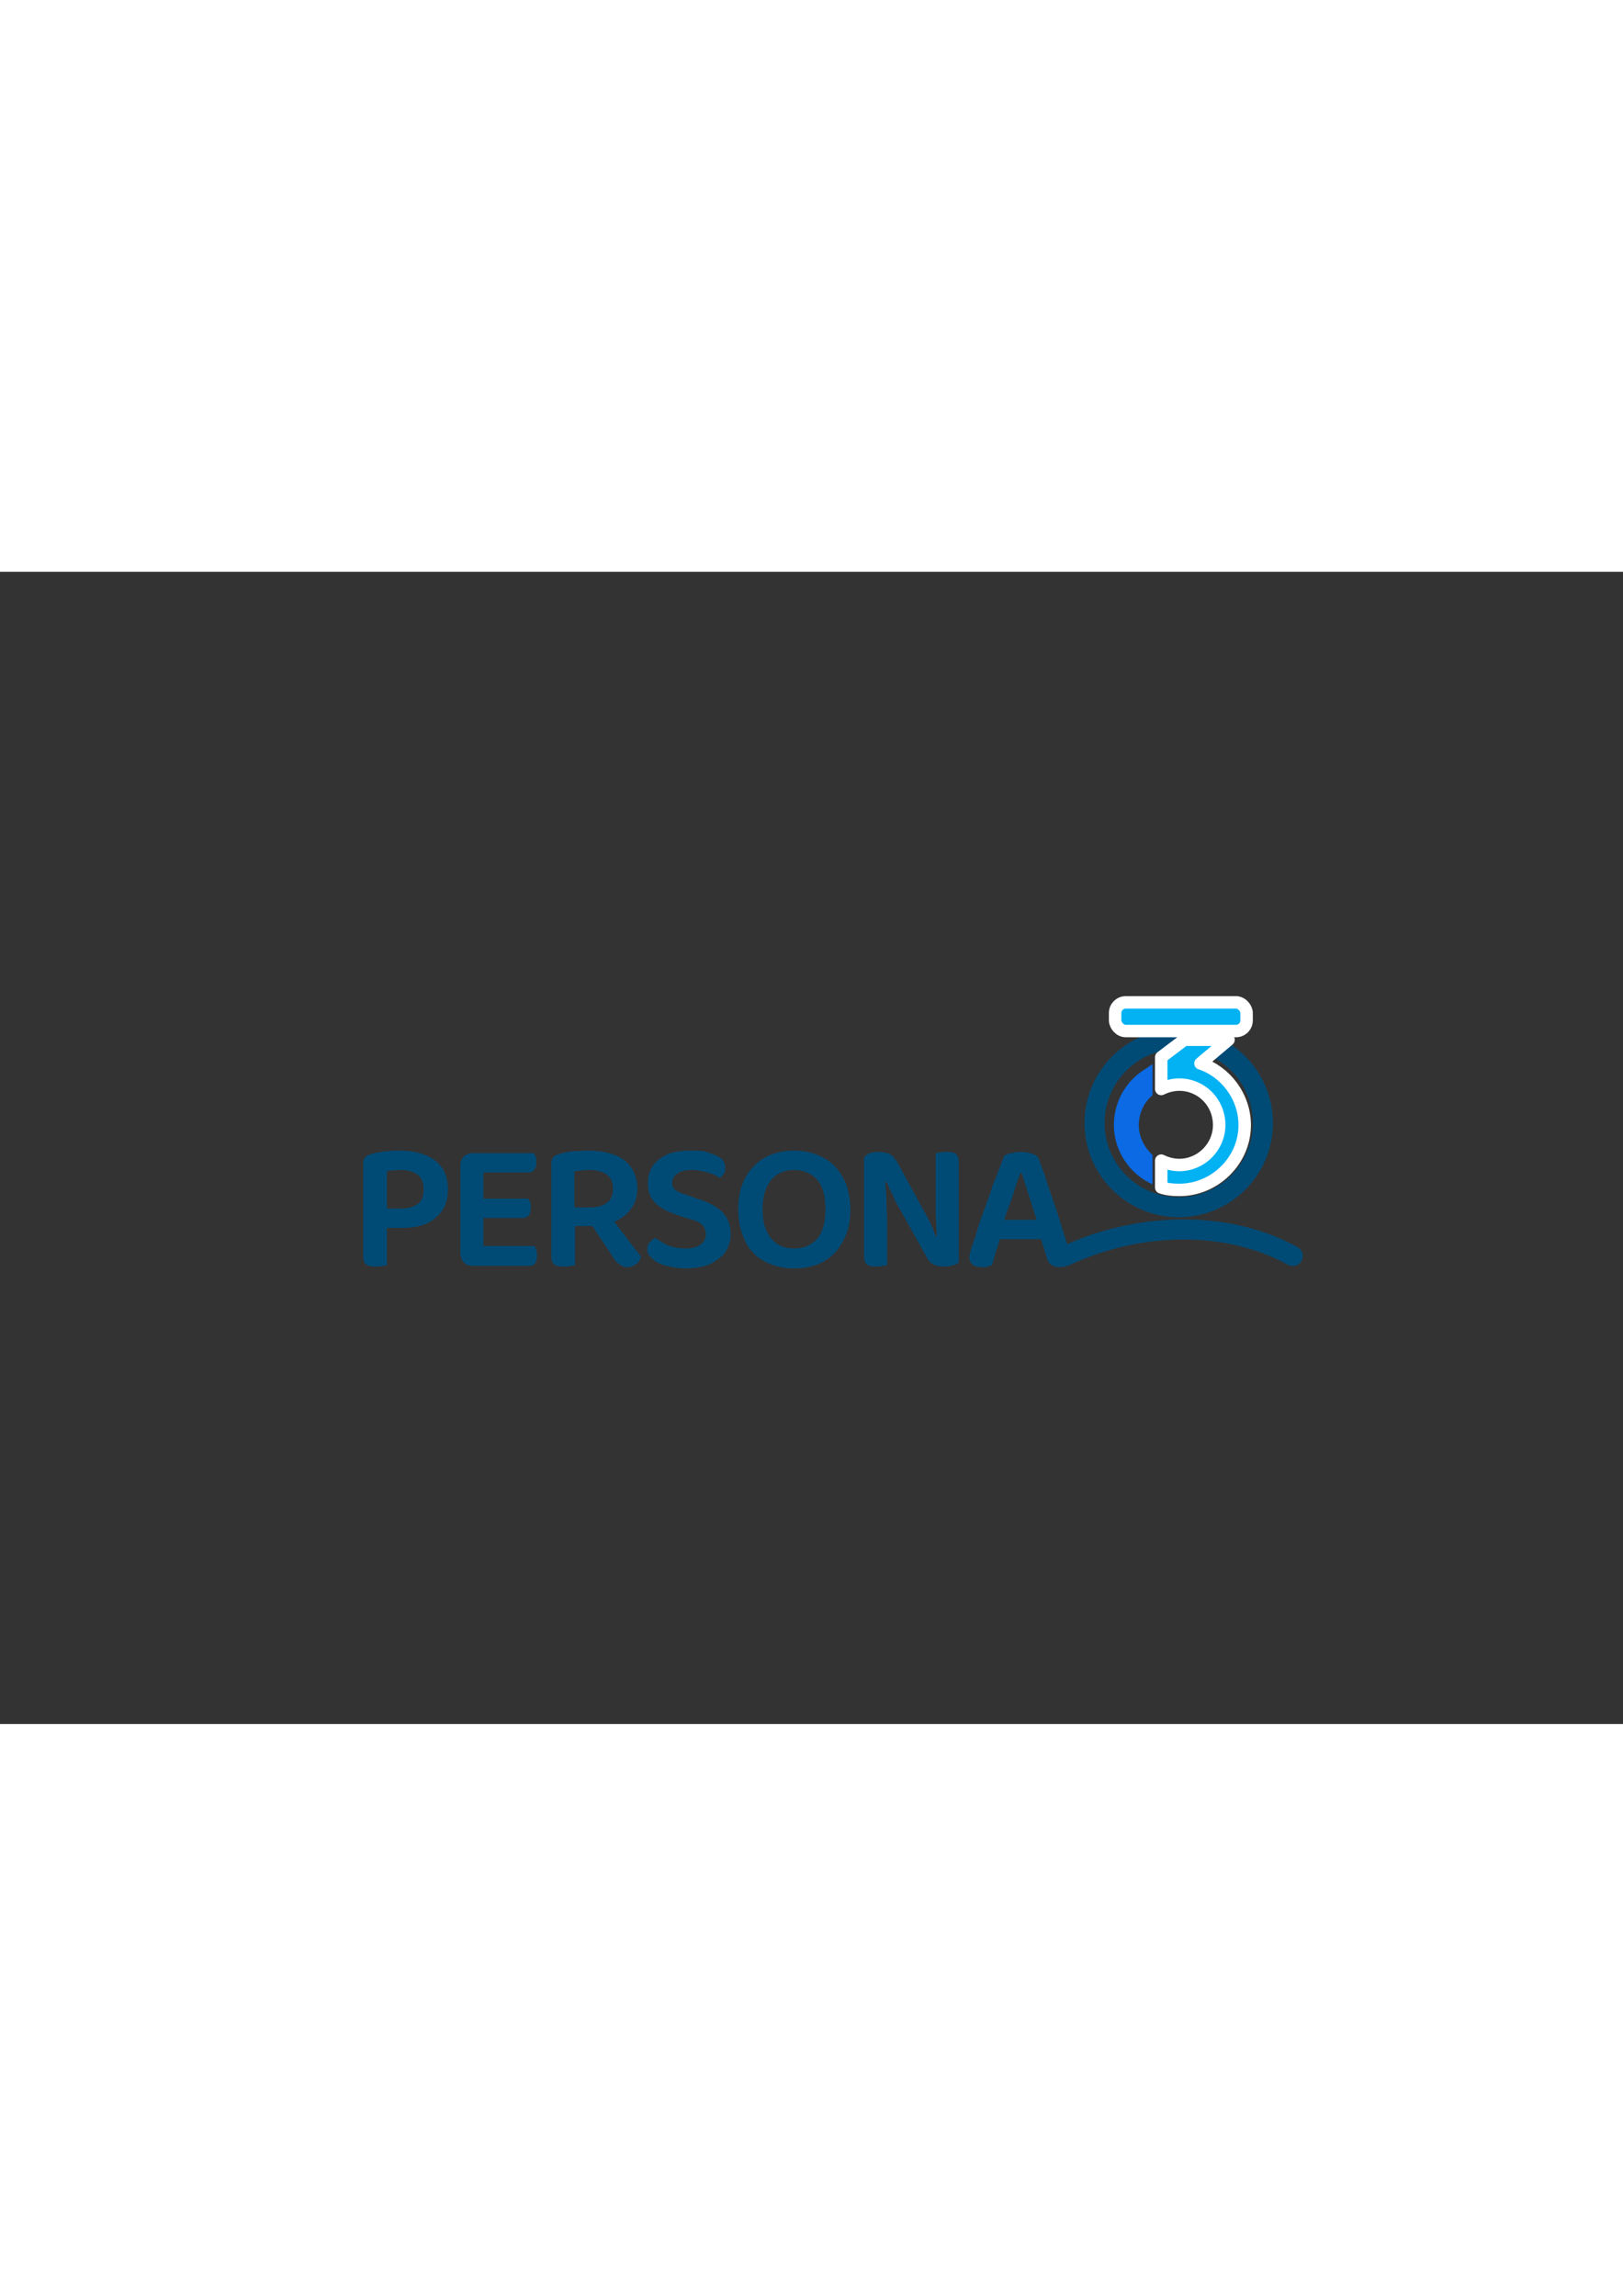 <?xml version="1.0" encoding="utf-8"?>
<svg width="210mm" height="297mm" viewBox="-16.9 16.5 266 188.8" version="1.1" id="svg8" xmlns="http://www.w3.org/2000/svg">
  <rect x="-16.9" y="16.5" width="266" height="188.8" fill="#333333" stroke="none"/>
  <rect x="-17.1" y="15.6" width="266.6" height="189.7" style="visibility: hidden;">
    <title>bg#000000</title>
  </rect>
  <g style="" transform="matrix(1.021, 0, 0, 1.021, 63.559, 58.975)">
    <title>Persona360</title>
    <g style="visibility: hidden;">
      <title>360#00a3de</title>
      <rect x="-29.3" y="19.1" width="166.8" height="60.5" style="fill: rgb(0, 163, 222);" rx="7" ry="7">
        <title>bg#00a3de</title>
      </rect>
      <g transform="matrix(0.979, 0, 0, 0.979, -13.239, -17.455)">
        <title>pessoa</title>
        <circle style="fill: none; fill-opacity: 1; stroke-width: 3.289; stroke-linejoin: round; stroke-miterlimit: 4; stroke-dasharray: none; stroke-opacity: 1; paint-order: markers stroke; stroke: rgb(255, 255, 255);" id="circle1007" cx="126.3" cy="65.7" r="13.8">
          <title>cabeça</title>
        </circle>
        <path style="fill: none; stroke-width: 3.289; stroke-linejoin: miter; stroke-miterlimit: 4; stroke-dasharray: none; stroke-opacity: 1; stroke-linecap: round; stroke: rgb(255, 255, 255);" d="M 107.7 87.5 C 120.1 81.7 134.6 81.7 145 87.5" id="path1013">
          <title>corpo</title>
        </path>
      </g>
      <g>
        <title>360</title>
        <rect style="fill-opacity: 1; stroke-linejoin: round; stroke-miterlimit: 4; stroke-dasharray: none; stroke-opacity: 1; paint-order: markers stroke; stroke-width: 2px; fill: rgb(255, 255, 255); stroke: rgb(0, 163, 222);" id="rect-2" width="21.1" height="4.6" x="100.2" y="27.5" rx="1.7" ry="1.7">
          <title>3</title>
        </rect>
        <path id="path-3" style="color: rgb(0, 0, 0); font: medium sans-serif; font-feature-settings: normal; font-variation-settings: normal; text-indent: 0px; text-align: start; text-decoration: none solid rgb(0, 0, 0); letter-spacing: normal; word-spacing: normal; text-transform: none; writing-mode: lr-tb; direction: ltr; text-orientation: mixed; dominant-baseline: auto; baseline-shift: baseline; text-anchor: start; white-space: normal; shape-margin: 0px; inline-size: 0px; clip-rule: nonzero; display: inline; overflow: visible; opacity: 1; isolation: auto; mix-blend-mode: normal; color-interpolation: srgb; color-interpolation-filters: linearrgb; vector-effect: none; fill-opacity: 1; fill-rule: nonzero; stroke-linecap: butt; stroke-linejoin: round; stroke-miterlimit: 4; stroke-dasharray: none; stroke-dashoffset: 0; stroke-opacity: 1; paint-order: markers stroke; color-rendering: auto; image-rendering: auto; shape-rendering: auto; text-rendering: auto; stop-color: rgb(0, 0, 0); stop-opacity: 1; stroke-width: 2px; fill: rgb(255, 255, 255); stroke: rgb(0, 163, 222);" d="M 111.3 33.5 L 107.6 36.3 L 107.6 41.4 C 108.4 41 109.4 40.7 110.5 40.7 C 114 40.7 116.9 43.5 116.9 47.2 C 116.9 50.7 114 53.6 110.5 53.6 C 109.4 53.6 108.4 53.3 107.6 52.9 L 107.6 57.2 C 108.5 57.5 109.4 57.6 110.5 57.6 C 116.2 57.6 121 52.9 121 47.2 C 121 42.6 117.9 38.6 113.9 37.3 L 118.4 33.5 Z">
          <title>6</title>
        </path>
        <path id="path-4" style="color: rgb(0, 0, 0); font: medium sans-serif; font-feature-settings: normal; font-variation-settings: normal; text-indent: 0px; text-align: start; text-decoration: none solid rgb(0, 0, 0); letter-spacing: normal; word-spacing: normal; text-transform: none; writing-mode: lr-tb; direction: ltr; text-orientation: mixed; dominant-baseline: auto; baseline-shift: baseline; text-anchor: start; white-space: normal; shape-margin: 0px; inline-size: 0px; clip-rule: nonzero; display: inline; overflow: visible; opacity: 1; isolation: auto; mix-blend-mode: normal; color-interpolation: srgb; color-interpolation-filters: linearrgb; vector-effect: none; fill-opacity: 1; fill-rule: nonzero; stroke: none; stroke-width: 3.78; stroke-linecap: butt; stroke-linejoin: round; stroke-miterlimit: 4; stroke-dasharray: none; stroke-dashoffset: 0; stroke-opacity: 1; paint-order: markers stroke; color-rendering: auto; image-rendering: auto; shape-rendering: auto; text-rendering: auto; stop-color: rgb(0, 0, 0); stop-opacity: 1; fill: rgb(255, 255, 255);" d="M 106.2 37.4 L 105.2 38.1 C 102.1 39.9 100 43.3 100 47.2 C 100 51.4 102.6 55.1 106.2 56.7 L 106.2 52 C 104.9 50.8 104 49.1 104 47.2 C 104 45.2 104.9 43.5 106.2 42.4 Z">
          <title>0</title>
        </path>
      </g>
      <path d="M -14.4 63.7 L -16.7 63.7 L -16.7 69.7 C -16.8 69.7 -17.1 69.8 -17.4 69.8 C -17.8 69.9 -18.1 69.9 -18.5 69.9 C -19.2 69.9 -19.8 69.8 -20.1 69.5 C -20.4 69.2 -20.5 68.8 -20.5 68.1 L -20.5 53.2 C -20.5 52.9 -20.4 52.6 -20.2 52.4 C -20 52.2 -19.8 52 -19.4 51.9 C -19.1 51.8 -18.7 51.7 -18.3 51.6 C -18 51.6 -17.6 51.5 -17.1 51.4 C -16.7 51.4 -16.3 51.4 -15.9 51.3 C -15.5 51.3 -15.1 51.3 -14.7 51.3 C -12.1 51.3 -10.2 51.9 -8.8 53 C -7.5 54.1 -6.9 55.6 -6.9 57.5 C -6.9 59.4 -7.5 60.9 -8.8 62 C -10.1 63.2 -11.9 63.7 -14.4 63.7 Z M -16.7 60.6 L -14.6 60.6 C -13.4 60.6 -12.5 60.4 -11.8 59.9 C -11.1 59.4 -10.8 58.6 -10.8 57.5 C -10.8 56.5 -11.1 55.7 -11.7 55.2 C -12.4 54.7 -13.3 54.4 -14.5 54.4 C -15.4 54.4 -16.1 54.5 -16.7 54.6 L -16.7 60.6 Z M -2.9 69.8 C -3.5 69.8 -4 69.6 -4.4 69.2 C -4.7 68.8 -4.9 68.3 -4.9 67.7 L -4.9 53.8 C -4.9 53.1 -4.7 52.6 -4.4 52.3 C -4 51.9 -3.5 51.7 -2.9 51.7 L 6.9 51.7 C 7 51.9 7.1 52.1 7.2 52.3 C 7.3 52.6 7.3 52.9 7.3 53.2 C 7.3 53.7 7.2 54.1 6.9 54.4 C 6.7 54.7 6.4 54.8 6 54.8 L -1.2 54.8 L -1.2 59 L 6 59 C 6.1 59.2 6.2 59.4 6.3 59.6 C 6.4 59.9 6.4 60.1 6.4 60.5 C 6.4 61.5 6 62.1 5.1 62.1 L -1.2 62.1 L -1.2 66.6 L 7 66.6 C 7.1 66.8 7.2 67 7.3 67.3 C 7.4 67.6 7.4 67.8 7.4 68.2 C 7.4 69.2 7 69.8 6.1 69.8 L -2.9 69.8 Z M 13.5 63.4 L 13.5 69.7 C 13.3 69.7 13.1 69.8 12.7 69.8 C 12.4 69.9 12.1 69.9 11.7 69.9 C 10.9 69.9 10.4 69.8 10.1 69.5 C 9.8 69.2 9.7 68.8 9.7 68.1 L 9.7 53.2 C 9.7 52.9 9.8 52.6 10 52.4 C 10.1 52.2 10.4 52 10.8 51.9 C 11.4 51.7 12.2 51.5 13 51.4 C 13.9 51.4 14.8 51.3 15.7 51.3 C 18.3 51.3 20.2 51.9 21.5 52.9 C 22.8 54 23.5 55.5 23.5 57.4 C 23.5 58.6 23.2 59.7 22.5 60.6 C 21.9 61.5 21 62.2 19.8 62.7 C 20.7 63.9 21.5 64.9 22.3 66 C 23.1 67 23.7 67.8 24.1 68.3 C 23.9 68.9 23.7 69.3 23.3 69.5 C 22.9 69.8 22.4 70 22 70 C 21.4 70 20.9 69.8 20.6 69.5 C 20.2 69.3 19.9 68.9 19.6 68.4 L 16.3 63.4 L 13.5 63.4 Z M 13.4 60.4 L 15.9 60.4 C 17 60.4 17.9 60.2 18.6 59.7 C 19.3 59.2 19.6 58.4 19.6 57.4 C 19.6 55.4 18.3 54.4 15.6 54.4 C 15.2 54.4 14.8 54.4 14.5 54.5 C 14.1 54.5 13.8 54.6 13.4 54.6 L 13.4 60.4 Z M 31.2 67 C 32.4 67 33.2 66.8 33.7 66.3 C 34.3 65.9 34.5 65.3 34.5 64.7 C 34.5 64.1 34.3 63.6 33.9 63.2 C 33.5 62.8 32.9 62.5 32 62.3 L 30.1 61.7 C 29.4 61.4 28.7 61.2 28.1 60.9 C 27.5 60.6 26.9 60.2 26.5 59.8 C 26.1 59.4 25.7 58.9 25.5 58.4 C 25.3 57.9 25.2 57.2 25.2 56.5 C 25.2 54.9 25.8 53.6 27 52.7 C 28.2 51.7 29.8 51.3 31.9 51.3 C 32.7 51.3 33.5 51.3 34.2 51.4 C 34.9 51.6 35.5 51.8 36 52 C 36.5 52.2 36.9 52.5 37.2 52.8 C 37.5 53.2 37.6 53.5 37.6 53.9 C 37.6 54.3 37.6 54.7 37.4 55 C 37.2 55.3 36.9 55.5 36.7 55.7 C 36.2 55.3 35.6 55 34.8 54.8 C 34 54.6 33.2 54.4 32.2 54.4 C 31.2 54.4 30.4 54.6 29.9 55 C 29.4 55.3 29.1 55.8 29.1 56.5 C 29.1 57 29.3 57.4 29.6 57.6 C 30 57.9 30.6 58.2 31.4 58.4 L 33.1 59 C 34.8 59.5 36.1 60.2 37.1 61.1 C 38 62 38.5 63.2 38.5 64.7 C 38.5 65.5 38.3 66.2 38 66.9 C 37.7 67.6 37.2 68.2 36.6 68.6 C 36 69.1 35.3 69.5 34.4 69.8 C 33.5 70 32.5 70.2 31.3 70.2 C 30.4 70.2 29.6 70.1 28.8 69.9 C 28.1 69.8 27.4 69.6 26.8 69.3 C 26.3 69 25.9 68.7 25.6 68.3 C 25.2 68 25.1 67.6 25.1 67.1 C 25.1 66.7 25.2 66.3 25.5 66 C 25.8 65.7 26.1 65.4 26.4 65.3 C 26.9 65.7 27.6 66.1 28.4 66.5 C 29.2 66.8 30.1 67 31.2 67 Z M 57.7 60.7 C 57.7 62.2 57.5 63.6 57 64.8 C 56.5 66 55.9 67 55.1 67.8 C 54.3 68.6 53.4 69.2 52.3 69.6 C 51.2 70 50 70.2 48.7 70.2 C 47.4 70.2 46.2 70 45.1 69.6 C 44 69.2 43 68.6 42.2 67.8 C 41.4 67 40.8 66 40.4 64.8 C 39.9 63.6 39.7 62.2 39.7 60.7 C 39.7 59.2 39.9 57.8 40.4 56.6 C 40.8 55.5 41.5 54.5 42.3 53.7 C 43.1 52.9 44 52.3 45.1 51.9 C 46.2 51.5 47.4 51.3 48.7 51.3 C 49.9 51.3 51.1 51.5 52.2 51.9 C 53.3 52.3 54.3 52.9 55.1 53.7 C 55.9 54.5 56.5 55.5 57 56.6 C 57.4 57.8 57.7 59.2 57.7 60.7 Z M 53.7 60.7 C 53.7 58.6 53.3 57.1 52.4 56 C 51.4 54.9 50.2 54.4 48.7 54.4 C 47.2 54.4 45.9 54.9 45 56 C 44.1 57.1 43.6 58.6 43.6 60.7 C 43.6 62.8 44.1 64.3 45 65.4 C 45.9 66.5 47.1 67 48.7 67 C 50.2 67 51.4 66.5 52.4 65.4 C 53.3 64.3 53.7 62.8 53.7 60.7 Z M 61.8 69.9 C 61.1 69.9 60.6 69.8 60.3 69.5 C 60 69.2 59.9 68.8 59.9 68.2 L 59.9 52.4 C 60.1 52.1 60.4 51.9 60.8 51.7 C 61.2 51.6 61.7 51.5 62.2 51.5 C 62.8 51.5 63.4 51.6 63.9 51.8 C 64.4 52 64.8 52.5 65.2 53.1 L 69.4 60.8 C 69.8 61.5 70.2 62.2 70.6 63 C 70.9 63.8 71.2 64.5 71.5 65.1 L 71.6 65 C 71.5 63.9 71.5 62.8 71.4 61.7 C 71.4 60.6 71.4 59.5 71.4 58.4 L 71.4 51.7 C 71.6 51.7 71.8 51.6 72.1 51.6 C 72.5 51.5 72.8 51.5 73.1 51.5 C 73.9 51.5 74.4 51.6 74.7 51.9 C 75 52.2 75.1 52.6 75.1 53.2 L 75.1 69.2 C 74.9 69.4 74.6 69.6 74.2 69.7 C 73.8 69.8 73.3 69.9 72.8 69.9 C 72.2 69.9 71.6 69.8 71.1 69.6 C 70.7 69.4 70.2 69 69.9 68.3 L 65.6 60.6 C 65.2 60 64.8 59.2 64.5 58.4 C 64.1 57.7 63.8 57 63.5 56.3 L 63.3 56.3 C 63.4 57.4 63.5 58.6 63.5 59.7 C 63.5 60.8 63.6 61.9 63.6 62.9 L 63.6 69.7 C 63.4 69.7 63.2 69.8 62.8 69.8 C 62.5 69.9 62.2 69.9 61.8 69.9 Z M 89.2 68.4 L 88.3 65.5 L 81.7 65.5 C 81.5 66.2 81.2 67 81 67.7 C 80.8 68.5 80.6 69.2 80.4 69.7 C 80.2 69.8 80 69.8 79.8 69.9 C 79.5 70 79.2 70 78.9 70 C 78.2 70 77.7 69.9 77.3 69.6 C 77 69.3 76.8 69 76.8 68.5 C 76.8 68.2 76.8 68 76.9 67.8 C 77 67.5 77 67.3 77.1 67 C 77.3 66.4 77.5 65.8 77.8 65 C 78 64.2 78.3 63.3 78.6 62.4 C 78.9 61.5 79.3 60.6 79.6 59.6 C 80 58.6 80.3 57.7 80.6 56.7 C 81 55.8 81.3 55 81.6 54.2 C 81.9 53.4 82.2 52.7 82.4 52.1 C 82.6 52 83 51.8 83.5 51.7 C 84 51.6 84.5 51.5 85 51.5 C 85.7 51.5 86.4 51.6 86.9 51.8 C 87.5 52 87.9 52.3 88 52.8 C 88.4 53.9 88.9 55.1 89.3 56.5 C 89.8 58 90.3 59.4 90.8 60.9 C 91.3 62.4 91.7 63.9 92.2 65.3 C 92.6 66.8 93 68.1 93.4 69.2 C 93.2 69.4 92.9 69.6 92.6 69.7 C 92.2 69.9 91.8 70 91.3 70 C 90.7 70 90.2 69.8 89.9 69.6 C 89.6 69.4 89.4 69 89.2 68.4 Z M 85.2 54.9 L 85 54.9 C 84.8 55.4 84.6 55.9 84.4 56.5 C 84.2 57.1 84 57.8 83.8 58.4 C 83.6 59.1 83.3 59.8 83.1 60.4 C 82.8 61.1 82.6 61.8 82.4 62.4 L 87.6 62.4 L 85.2 54.9 Z" style="fill: rgb(255, 255, 255); white-space: pre;">
        <title>PERSONA</title>
      </path>
    </g>
    <g style="visibility: hidden;">
      <title>360#0057c8</title>
      <rect x="-29.3" y="19.1" width="166.8" height="60.5" style="fill: rgb(0, 87, 200);" rx="7" ry="7">
        <title>bg#0057c8</title>
      </rect>
      <g transform="matrix(0.979, 0, 0, 0.979, -13.239, -17.455)">
        <title>pessoa</title>
        <circle style="fill: none; fill-opacity: 1; stroke-width: 3.289; stroke-linejoin: round; stroke-miterlimit: 4; stroke-dasharray: none; stroke-opacity: 1; paint-order: markers stroke; stroke: rgb(255, 255, 255);" id="circle-2" cx="126.3" cy="65.7" r="13.8">
          <title>cabeça</title>
        </circle>
        <path style="fill: none; stroke-width: 3.289; stroke-linejoin: miter; stroke-miterlimit: 4; stroke-dasharray: none; stroke-opacity: 1; stroke-linecap: round; stroke: rgb(255, 255, 255);" d="M 107.7 87.5 C 120.1 81.7 134.6 81.7 145 87.5" id="path-6">
          <title>corpo</title>
        </path>
      </g>
      <g>
        <title>360</title>
        <rect style="fill-opacity: 1; stroke-linejoin: round; stroke-miterlimit: 4; stroke-dasharray: none; stroke-opacity: 1; paint-order: markers stroke; stroke-width: 2px; fill: rgb(255, 255, 255); stroke: rgb(0, 87, 200);" id="rect-1" width="21.1" height="4.6" x="100.2" y="27.5" rx="1.7" ry="1.7">
          <title>3</title>
        </rect>
        <path id="path-1" style="color: rgb(0, 0, 0); font: medium sans-serif; font-feature-settings: normal; font-variation-settings: normal; text-indent: 0px; text-align: start; text-decoration: none solid rgb(0, 0, 0); letter-spacing: normal; word-spacing: normal; text-transform: none; writing-mode: lr-tb; direction: ltr; text-orientation: mixed; dominant-baseline: auto; baseline-shift: baseline; text-anchor: start; white-space: normal; shape-margin: 0px; inline-size: 0px; clip-rule: nonzero; display: inline; overflow: visible; opacity: 1; isolation: auto; mix-blend-mode: normal; color-interpolation: srgb; color-interpolation-filters: linearrgb; vector-effect: none; fill-opacity: 1; fill-rule: nonzero; stroke-linecap: butt; stroke-linejoin: round; stroke-miterlimit: 4; stroke-dasharray: none; stroke-dashoffset: 0; stroke-opacity: 1; paint-order: markers stroke; color-rendering: auto; image-rendering: auto; shape-rendering: auto; text-rendering: auto; stop-color: rgb(0, 0, 0); stop-opacity: 1; stroke-width: 2px; fill: rgb(255, 255, 255); stroke: rgb(0, 87, 200);" d="M 111.3 33.5 L 107.6 36.3 L 107.6 41.4 C 108.4 41 109.4 40.7 110.5 40.7 C 114 40.7 116.9 43.5 116.9 47.2 C 116.9 50.7 114 53.6 110.5 53.6 C 109.4 53.6 108.4 53.3 107.6 52.9 L 107.6 57.2 C 108.5 57.5 109.4 57.6 110.5 57.6 C 116.2 57.6 121 52.9 121 47.2 C 121 42.6 117.9 38.6 113.9 37.3 L 118.4 33.5 Z">
          <title>6</title>
        </path>
        <path id="path-2" style="color: rgb(0, 0, 0); font: medium sans-serif; font-feature-settings: normal; font-variation-settings: normal; text-indent: 0px; text-align: start; text-decoration: none solid rgb(0, 0, 0); letter-spacing: normal; word-spacing: normal; text-transform: none; writing-mode: lr-tb; direction: ltr; text-orientation: mixed; dominant-baseline: auto; baseline-shift: baseline; text-anchor: start; white-space: normal; shape-margin: 0px; inline-size: 0px; clip-rule: nonzero; display: inline; overflow: visible; opacity: 1; isolation: auto; mix-blend-mode: normal; color-interpolation: srgb; color-interpolation-filters: linearrgb; vector-effect: none; fill-opacity: 1; fill-rule: nonzero; stroke: none; stroke-width: 3.78; stroke-linecap: butt; stroke-linejoin: round; stroke-miterlimit: 4; stroke-dasharray: none; stroke-dashoffset: 0; stroke-opacity: 1; paint-order: markers stroke; color-rendering: auto; image-rendering: auto; shape-rendering: auto; text-rendering: auto; stop-color: rgb(0, 0, 0); stop-opacity: 1; fill: rgb(255, 255, 255);" d="M 106.2 37.4 L 105.2 38.1 C 102.1 39.9 100 43.3 100 47.2 C 100 51.4 102.6 55.1 106.2 56.7 L 106.2 52 C 104.9 50.8 104 49.1 104 47.2 C 104 45.2 104.9 43.5 106.2 42.4 Z">
          <title>0</title>
        </path>
      </g>
      <path d="M -14.4 63.7 L -16.7 63.7 L -16.7 69.7 C -16.8 69.7 -17.1 69.8 -17.4 69.8 C -17.8 69.9 -18.1 69.9 -18.5 69.9 C -19.2 69.9 -19.8 69.8 -20.1 69.5 C -20.4 69.2 -20.5 68.8 -20.5 68.1 L -20.5 53.2 C -20.5 52.9 -20.4 52.6 -20.2 52.4 C -20 52.2 -19.8 52 -19.4 51.9 C -19.1 51.8 -18.7 51.7 -18.3 51.6 C -18 51.6 -17.6 51.5 -17.1 51.4 C -16.7 51.4 -16.3 51.4 -15.9 51.3 C -15.5 51.3 -15.1 51.3 -14.7 51.3 C -12.1 51.3 -10.2 51.9 -8.8 53 C -7.5 54.1 -6.9 55.6 -6.9 57.5 C -6.9 59.4 -7.5 60.9 -8.8 62 C -10.1 63.2 -11.9 63.7 -14.4 63.7 Z M -16.7 60.6 L -14.6 60.6 C -13.4 60.6 -12.5 60.4 -11.8 59.9 C -11.1 59.4 -10.8 58.6 -10.8 57.5 C -10.8 56.5 -11.1 55.7 -11.7 55.2 C -12.4 54.7 -13.3 54.4 -14.5 54.4 C -15.4 54.4 -16.1 54.5 -16.7 54.6 L -16.7 60.6 Z M -2.9 69.8 C -3.5 69.8 -4 69.6 -4.4 69.2 C -4.7 68.8 -4.9 68.3 -4.9 67.7 L -4.9 53.8 C -4.9 53.1 -4.7 52.6 -4.4 52.3 C -4 51.9 -3.5 51.7 -2.9 51.7 L 6.9 51.7 C 7 51.9 7.1 52.1 7.2 52.3 C 7.3 52.6 7.3 52.9 7.3 53.2 C 7.3 53.7 7.2 54.1 6.9 54.4 C 6.7 54.7 6.4 54.8 6 54.8 L -1.2 54.8 L -1.2 59 L 6 59 C 6.1 59.2 6.2 59.4 6.3 59.6 C 6.4 59.9 6.4 60.1 6.4 60.5 C 6.4 61.5 6 62.1 5.1 62.1 L -1.2 62.1 L -1.2 66.6 L 7 66.6 C 7.1 66.8 7.2 67 7.3 67.3 C 7.4 67.6 7.4 67.8 7.4 68.2 C 7.4 69.2 7 69.8 6.1 69.8 L -2.9 69.8 Z M 13.5 63.4 L 13.5 69.7 C 13.3 69.7 13.1 69.8 12.7 69.8 C 12.4 69.9 12.1 69.9 11.7 69.9 C 10.9 69.9 10.4 69.8 10.1 69.5 C 9.8 69.2 9.7 68.8 9.7 68.1 L 9.7 53.2 C 9.7 52.9 9.8 52.6 10 52.4 C 10.1 52.2 10.4 52 10.8 51.9 C 11.4 51.7 12.2 51.5 13 51.4 C 13.9 51.4 14.8 51.3 15.7 51.3 C 18.3 51.3 20.2 51.9 21.5 52.9 C 22.8 54 23.5 55.5 23.5 57.4 C 23.5 58.6 23.2 59.7 22.5 60.6 C 21.9 61.5 21 62.2 19.8 62.7 C 20.7 63.9 21.5 64.9 22.3 66 C 23.1 67 23.7 67.8 24.1 68.3 C 23.9 68.9 23.7 69.3 23.3 69.5 C 22.9 69.8 22.4 70 22 70 C 21.4 70 20.9 69.8 20.6 69.5 C 20.2 69.3 19.9 68.9 19.6 68.4 L 16.3 63.4 L 13.5 63.4 Z M 13.4 60.4 L 15.9 60.4 C 17 60.4 17.9 60.2 18.6 59.7 C 19.3 59.2 19.6 58.4 19.6 57.4 C 19.6 55.4 18.3 54.4 15.6 54.4 C 15.2 54.4 14.8 54.4 14.5 54.5 C 14.1 54.5 13.8 54.6 13.4 54.6 L 13.4 60.4 Z M 31.2 67 C 32.4 67 33.2 66.8 33.7 66.3 C 34.3 65.9 34.5 65.3 34.5 64.7 C 34.5 64.1 34.3 63.6 33.9 63.2 C 33.5 62.8 32.9 62.5 32 62.3 L 30.1 61.7 C 29.4 61.4 28.7 61.2 28.1 60.9 C 27.5 60.6 26.9 60.2 26.5 59.8 C 26.1 59.4 25.7 58.9 25.5 58.4 C 25.3 57.9 25.2 57.2 25.2 56.5 C 25.2 54.9 25.8 53.6 27 52.7 C 28.2 51.7 29.8 51.3 31.9 51.3 C 32.7 51.3 33.5 51.3 34.2 51.4 C 34.9 51.6 35.5 51.8 36 52 C 36.5 52.2 36.9 52.5 37.2 52.8 C 37.5 53.2 37.6 53.5 37.6 53.9 C 37.6 54.3 37.6 54.7 37.4 55 C 37.2 55.3 36.9 55.5 36.7 55.7 C 36.2 55.3 35.6 55 34.8 54.8 C 34 54.6 33.2 54.4 32.2 54.4 C 31.2 54.4 30.4 54.6 29.9 55 C 29.4 55.3 29.1 55.8 29.1 56.5 C 29.1 57 29.3 57.4 29.6 57.6 C 30 57.9 30.6 58.2 31.4 58.4 L 33.1 59 C 34.8 59.5 36.1 60.2 37.1 61.1 C 38 62 38.5 63.2 38.5 64.7 C 38.5 65.5 38.3 66.2 38 66.9 C 37.7 67.6 37.2 68.2 36.6 68.6 C 36 69.1 35.3 69.5 34.4 69.8 C 33.5 70 32.5 70.2 31.3 70.2 C 30.4 70.2 29.6 70.1 28.8 69.9 C 28.1 69.8 27.4 69.6 26.8 69.3 C 26.3 69 25.9 68.7 25.6 68.3 C 25.2 68 25.1 67.6 25.1 67.1 C 25.1 66.7 25.2 66.3 25.5 66 C 25.8 65.7 26.1 65.4 26.4 65.3 C 26.9 65.7 27.6 66.1 28.4 66.5 C 29.2 66.8 30.1 67 31.2 67 Z M 57.7 60.7 C 57.7 62.2 57.5 63.6 57 64.8 C 56.5 66 55.9 67 55.1 67.8 C 54.3 68.6 53.4 69.2 52.3 69.6 C 51.2 70 50 70.2 48.7 70.2 C 47.4 70.2 46.2 70 45.1 69.6 C 44 69.2 43 68.6 42.2 67.8 C 41.4 67 40.8 66 40.4 64.8 C 39.9 63.6 39.7 62.2 39.7 60.7 C 39.7 59.2 39.9 57.8 40.4 56.6 C 40.8 55.5 41.5 54.5 42.3 53.7 C 43.1 52.9 44 52.3 45.1 51.9 C 46.2 51.5 47.4 51.3 48.7 51.3 C 49.9 51.3 51.1 51.5 52.2 51.9 C 53.3 52.3 54.3 52.9 55.1 53.7 C 55.9 54.5 56.5 55.5 57 56.6 C 57.4 57.8 57.7 59.2 57.7 60.7 Z M 53.7 60.7 C 53.7 58.6 53.3 57.1 52.4 56 C 51.4 54.9 50.2 54.4 48.7 54.4 C 47.2 54.4 45.9 54.9 45 56 C 44.1 57.1 43.6 58.6 43.6 60.7 C 43.6 62.8 44.1 64.3 45 65.4 C 45.9 66.5 47.1 67 48.7 67 C 50.2 67 51.4 66.5 52.4 65.4 C 53.3 64.3 53.7 62.8 53.7 60.7 Z M 61.8 69.9 C 61.1 69.9 60.6 69.8 60.3 69.5 C 60 69.2 59.9 68.8 59.9 68.2 L 59.9 52.4 C 60.1 52.1 60.4 51.9 60.8 51.7 C 61.2 51.6 61.7 51.5 62.2 51.5 C 62.8 51.5 63.4 51.6 63.9 51.8 C 64.4 52 64.8 52.5 65.2 53.1 L 69.4 60.8 C 69.8 61.5 70.2 62.2 70.6 63 C 70.9 63.8 71.2 64.5 71.5 65.1 L 71.6 65 C 71.5 63.9 71.5 62.8 71.4 61.7 C 71.4 60.6 71.4 59.5 71.4 58.4 L 71.4 51.7 C 71.6 51.7 71.8 51.6 72.1 51.6 C 72.5 51.5 72.8 51.5 73.1 51.5 C 73.9 51.5 74.4 51.6 74.7 51.9 C 75 52.2 75.1 52.6 75.1 53.2 L 75.1 69.2 C 74.9 69.4 74.6 69.6 74.2 69.7 C 73.8 69.8 73.3 69.9 72.8 69.9 C 72.2 69.9 71.6 69.8 71.1 69.6 C 70.7 69.4 70.2 69 69.9 68.3 L 65.6 60.6 C 65.2 60 64.8 59.2 64.5 58.4 C 64.1 57.7 63.8 57 63.5 56.3 L 63.3 56.3 C 63.4 57.4 63.5 58.6 63.5 59.7 C 63.5 60.8 63.6 61.9 63.6 62.9 L 63.6 69.7 C 63.4 69.7 63.2 69.8 62.8 69.8 C 62.5 69.9 62.2 69.9 61.8 69.9 Z M 89.2 68.4 L 88.3 65.5 L 81.7 65.5 C 81.5 66.2 81.2 67 81 67.7 C 80.8 68.5 80.6 69.2 80.4 69.7 C 80.2 69.8 80 69.8 79.8 69.9 C 79.5 70 79.2 70 78.9 70 C 78.2 70 77.7 69.9 77.3 69.6 C 77 69.3 76.8 69 76.8 68.5 C 76.8 68.2 76.8 68 76.9 67.8 C 77 67.5 77 67.3 77.1 67 C 77.3 66.4 77.5 65.8 77.8 65 C 78 64.2 78.3 63.3 78.6 62.4 C 78.9 61.5 79.3 60.6 79.6 59.6 C 80 58.6 80.3 57.7 80.6 56.7 C 81 55.8 81.3 55 81.6 54.2 C 81.9 53.4 82.2 52.7 82.4 52.1 C 82.6 52 83 51.8 83.5 51.7 C 84 51.6 84.5 51.5 85 51.5 C 85.7 51.5 86.4 51.6 86.9 51.8 C 87.5 52 87.9 52.3 88 52.8 C 88.4 53.9 88.9 55.1 89.3 56.5 C 89.8 58 90.3 59.4 90.8 60.9 C 91.3 62.4 91.7 63.9 92.2 65.3 C 92.6 66.8 93 68.1 93.4 69.2 C 93.2 69.4 92.9 69.6 92.6 69.7 C 92.2 69.9 91.8 70 91.3 70 C 90.7 70 90.2 69.8 89.9 69.6 C 89.6 69.4 89.4 69 89.2 68.4 Z M 85.2 54.9 L 85 54.9 C 84.8 55.4 84.6 55.9 84.4 56.5 C 84.2 57.1 84 57.8 83.8 58.4 C 83.6 59.1 83.3 59.8 83.1 60.4 C 82.8 61.1 82.6 61.8 82.4 62.4 L 87.6 62.4 L 85.2 54.9 Z" style="fill: rgb(255, 255, 255); white-space: pre;">
        <title>PERSONA</title>
      </path>
    </g>
    <g style="visibility: hidden;">
      <title>360#004b76</title>
      <rect x="-29.3" y="19.1" width="166.8" height="60.5" style="fill: rgb(0, 75, 118);" rx="7" ry="7">
        <title>bg#004b76</title>
      </rect>
      <g transform="matrix(0.979, 0, 0, 0.979, -13.239, -17.455)">
        <title>pessoa</title>
        <circle style="fill: none; fill-opacity: 1; stroke-width: 3.289; stroke-linejoin: round; stroke-miterlimit: 4; stroke-dasharray: none; stroke-opacity: 1; paint-order: markers stroke; stroke: rgb(255, 255, 255);" id="circle-1" cx="126.3" cy="65.7" r="13.8">
          <title>cabeça</title>
        </circle>
        <path style="fill: none; stroke-width: 3.289; stroke-linejoin: miter; stroke-miterlimit: 4; stroke-dasharray: none; stroke-opacity: 1; stroke-linecap: round; stroke: rgb(255, 255, 255);" d="M 107.7 87.5 C 120.1 81.7 134.6 81.7 145 87.5" id="path-5">
          <title>corpo</title>
        </path>
      </g>
      <g>
        <title>360</title>
        <rect style="fill-opacity: 1; stroke-linejoin: round; stroke-miterlimit: 4; stroke-dasharray: none; stroke-opacity: 1; paint-order: markers stroke; stroke-width: 2px; stroke: rgb(0, 75, 118); fill: rgb(0, 75, 118);" id="rect1009" width="21.1" height="4.6" x="100.2" y="27.5" rx="1.7" ry="1.7">
          <title>3</title>
        </rect>
        <path id="path1015" style="color: rgb(0, 0, 0); font: medium sans-serif; font-feature-settings: normal; font-variation-settings: normal; text-indent: 0px; text-align: start; text-decoration: none solid rgb(0, 0, 0); letter-spacing: normal; word-spacing: normal; text-transform: none; writing-mode: lr-tb; direction: ltr; text-orientation: mixed; dominant-baseline: auto; baseline-shift: baseline; text-anchor: start; white-space: normal; shape-margin: 0px; inline-size: 0px; clip-rule: nonzero; display: inline; overflow: visible; opacity: 1; isolation: auto; mix-blend-mode: normal; color-interpolation: srgb; color-interpolation-filters: linearrgb; vector-effect: none; fill-opacity: 1; fill-rule: nonzero; stroke-linecap: butt; stroke-linejoin: round; stroke-miterlimit: 4; stroke-dasharray: none; stroke-dashoffset: 0; stroke-opacity: 1; paint-order: markers stroke; color-rendering: auto; image-rendering: auto; shape-rendering: auto; text-rendering: auto; stop-color: rgb(0, 0, 0); stop-opacity: 1; stroke-width: 2px; fill: rgb(255, 255, 255); stroke: rgb(0, 75, 118);" d="M 111.3 33.5 L 107.6 36.3 L 107.6 41.4 C 108.4 41 109.4 40.7 110.5 40.7 C 114 40.7 116.9 43.5 116.9 47.2 C 116.9 50.7 114 53.6 110.5 53.6 C 109.4 53.6 108.4 53.3 107.6 52.9 L 107.6 57.2 C 108.5 57.5 109.4 57.6 110.5 57.6 C 116.2 57.6 121 52.9 121 47.2 C 121 42.6 117.9 38.6 113.9 37.3 L 118.4 33.5 Z">
          <title>6</title>
        </path>
        <path id="path1011" style="color: rgb(0, 0, 0); font: medium sans-serif; font-feature-settings: normal; font-variation-settings: normal; text-indent: 0px; text-align: start; text-decoration: none solid rgb(0, 0, 0); letter-spacing: normal; word-spacing: normal; text-transform: none; writing-mode: lr-tb; direction: ltr; text-orientation: mixed; dominant-baseline: auto; baseline-shift: baseline; text-anchor: start; white-space: normal; shape-margin: 0px; inline-size: 0px; clip-rule: nonzero; display: inline; overflow: visible; opacity: 1; isolation: auto; mix-blend-mode: normal; color-interpolation: srgb; color-interpolation-filters: linearrgb; vector-effect: none; fill-opacity: 1; fill-rule: nonzero; stroke: none; stroke-width: 3.78; stroke-linecap: butt; stroke-linejoin: round; stroke-miterlimit: 4; stroke-dasharray: none; stroke-dashoffset: 0; stroke-opacity: 1; paint-order: markers stroke; color-rendering: auto; image-rendering: auto; shape-rendering: auto; text-rendering: auto; stop-color: rgb(0, 0, 0); stop-opacity: 1; fill: rgb(255, 255, 255);" d="M 106.2 37.4 L 105.2 38.1 C 102.1 39.9 100 43.3 100 47.2 C 100 51.4 102.6 55.1 106.2 56.7 L 106.2 52 C 104.9 50.8 104 49.1 104 47.2 C 104 45.2 104.9 43.5 106.2 42.4 Z">
          <title>0</title>
        </path>
      </g>
      <path d="M -14.4 63.7 L -16.7 63.7 L -16.7 69.7 C -16.8 69.7 -17.1 69.8 -17.4 69.8 C -17.8 69.9 -18.1 69.9 -18.5 69.9 C -19.2 69.9 -19.8 69.8 -20.1 69.5 C -20.4 69.2 -20.5 68.8 -20.5 68.1 L -20.5 53.2 C -20.5 52.9 -20.4 52.6 -20.2 52.4 C -20 52.2 -19.8 52 -19.4 51.9 C -19.1 51.8 -18.7 51.7 -18.3 51.6 C -18 51.6 -17.6 51.5 -17.1 51.4 C -16.7 51.4 -16.3 51.4 -15.9 51.3 C -15.5 51.3 -15.1 51.3 -14.7 51.3 C -12.1 51.3 -10.2 51.9 -8.8 53 C -7.5 54.1 -6.9 55.6 -6.9 57.5 C -6.9 59.4 -7.5 60.9 -8.8 62 C -10.1 63.2 -11.9 63.7 -14.4 63.7 Z M -16.7 60.6 L -14.6 60.6 C -13.4 60.6 -12.5 60.4 -11.8 59.9 C -11.1 59.4 -10.8 58.6 -10.8 57.5 C -10.8 56.5 -11.1 55.7 -11.7 55.2 C -12.4 54.7 -13.3 54.4 -14.5 54.4 C -15.4 54.4 -16.1 54.5 -16.7 54.6 L -16.7 60.6 Z M -2.9 69.8 C -3.5 69.8 -4 69.6 -4.4 69.2 C -4.7 68.8 -4.9 68.3 -4.9 67.7 L -4.9 53.8 C -4.9 53.1 -4.7 52.6 -4.4 52.3 C -4 51.9 -3.5 51.7 -2.9 51.7 L 6.9 51.7 C 7 51.9 7.1 52.1 7.2 52.3 C 7.3 52.6 7.3 52.9 7.3 53.2 C 7.3 53.7 7.2 54.1 6.9 54.4 C 6.7 54.7 6.4 54.8 6 54.8 L -1.2 54.8 L -1.2 59 L 6 59 C 6.1 59.2 6.2 59.4 6.3 59.6 C 6.4 59.9 6.4 60.1 6.4 60.5 C 6.4 61.5 6 62.1 5.1 62.1 L -1.2 62.1 L -1.2 66.6 L 7 66.6 C 7.1 66.8 7.2 67 7.3 67.3 C 7.4 67.6 7.4 67.8 7.4 68.2 C 7.4 69.2 7 69.8 6.1 69.8 L -2.9 69.8 Z M 13.5 63.4 L 13.5 69.7 C 13.3 69.7 13.1 69.8 12.7 69.8 C 12.4 69.9 12.1 69.9 11.7 69.9 C 10.9 69.9 10.4 69.8 10.1 69.5 C 9.8 69.2 9.7 68.8 9.7 68.1 L 9.7 53.2 C 9.7 52.9 9.8 52.6 10 52.4 C 10.1 52.2 10.4 52 10.8 51.9 C 11.4 51.7 12.2 51.5 13 51.4 C 13.9 51.4 14.8 51.3 15.7 51.3 C 18.3 51.3 20.2 51.9 21.5 52.9 C 22.8 54 23.5 55.5 23.5 57.4 C 23.5 58.6 23.2 59.7 22.5 60.6 C 21.9 61.5 21 62.2 19.8 62.7 C 20.7 63.9 21.5 64.9 22.3 66 C 23.1 67 23.7 67.8 24.1 68.3 C 23.9 68.9 23.7 69.3 23.3 69.5 C 22.9 69.8 22.4 70 22 70 C 21.4 70 20.9 69.8 20.6 69.5 C 20.2 69.3 19.9 68.9 19.6 68.4 L 16.3 63.4 L 13.5 63.4 Z M 13.4 60.4 L 15.9 60.4 C 17 60.4 17.9 60.2 18.6 59.7 C 19.3 59.2 19.6 58.4 19.6 57.4 C 19.6 55.4 18.3 54.4 15.6 54.4 C 15.2 54.4 14.8 54.4 14.5 54.5 C 14.1 54.5 13.8 54.6 13.4 54.6 L 13.4 60.4 Z M 31.2 67 C 32.4 67 33.2 66.8 33.7 66.3 C 34.3 65.9 34.5 65.3 34.5 64.7 C 34.5 64.1 34.3 63.6 33.9 63.2 C 33.5 62.8 32.9 62.5 32 62.3 L 30.1 61.7 C 29.4 61.4 28.7 61.2 28.1 60.9 C 27.5 60.6 26.9 60.2 26.5 59.8 C 26.1 59.4 25.7 58.9 25.5 58.4 C 25.3 57.9 25.2 57.2 25.2 56.5 C 25.2 54.9 25.8 53.6 27 52.7 C 28.2 51.7 29.8 51.3 31.9 51.3 C 32.7 51.3 33.5 51.3 34.2 51.4 C 34.9 51.6 35.5 51.8 36 52 C 36.5 52.2 36.9 52.5 37.2 52.8 C 37.5 53.2 37.6 53.5 37.6 53.9 C 37.6 54.3 37.6 54.7 37.4 55 C 37.2 55.3 36.9 55.5 36.7 55.7 C 36.2 55.3 35.6 55 34.8 54.8 C 34 54.6 33.2 54.4 32.2 54.4 C 31.2 54.4 30.4 54.6 29.9 55 C 29.4 55.3 29.1 55.8 29.1 56.5 C 29.1 57 29.3 57.4 29.6 57.6 C 30 57.9 30.6 58.2 31.4 58.4 L 33.1 59 C 34.8 59.5 36.1 60.2 37.1 61.1 C 38 62 38.5 63.2 38.5 64.7 C 38.5 65.5 38.3 66.2 38 66.9 C 37.7 67.6 37.2 68.2 36.6 68.6 C 36 69.1 35.3 69.5 34.4 69.8 C 33.5 70 32.5 70.2 31.3 70.2 C 30.4 70.2 29.6 70.1 28.8 69.9 C 28.1 69.8 27.4 69.6 26.8 69.3 C 26.3 69 25.9 68.7 25.6 68.3 C 25.2 68 25.1 67.6 25.1 67.1 C 25.1 66.7 25.2 66.3 25.5 66 C 25.8 65.7 26.1 65.4 26.4 65.3 C 26.9 65.7 27.6 66.1 28.4 66.5 C 29.2 66.8 30.1 67 31.2 67 Z M 57.7 60.7 C 57.7 62.2 57.5 63.6 57 64.8 C 56.5 66 55.9 67 55.1 67.8 C 54.3 68.6 53.4 69.2 52.3 69.6 C 51.2 70 50 70.2 48.7 70.2 C 47.4 70.2 46.2 70 45.1 69.6 C 44 69.2 43 68.6 42.2 67.8 C 41.4 67 40.8 66 40.4 64.8 C 39.9 63.6 39.7 62.2 39.7 60.7 C 39.7 59.2 39.9 57.8 40.4 56.6 C 40.8 55.5 41.5 54.5 42.3 53.7 C 43.1 52.9 44 52.3 45.1 51.9 C 46.2 51.5 47.4 51.3 48.7 51.3 C 49.9 51.3 51.1 51.5 52.2 51.9 C 53.3 52.3 54.3 52.9 55.1 53.7 C 55.9 54.5 56.5 55.5 57 56.6 C 57.4 57.8 57.7 59.2 57.7 60.7 Z M 53.7 60.7 C 53.7 58.6 53.3 57.1 52.4 56 C 51.4 54.9 50.2 54.4 48.7 54.4 C 47.2 54.4 45.9 54.9 45 56 C 44.1 57.1 43.6 58.6 43.6 60.7 C 43.6 62.8 44.1 64.3 45 65.4 C 45.9 66.5 47.1 67 48.7 67 C 50.2 67 51.4 66.5 52.4 65.4 C 53.3 64.3 53.7 62.8 53.7 60.7 Z M 61.8 69.9 C 61.1 69.9 60.6 69.8 60.3 69.5 C 60 69.2 59.9 68.8 59.9 68.2 L 59.9 52.4 C 60.1 52.1 60.4 51.9 60.8 51.7 C 61.2 51.6 61.7 51.5 62.2 51.5 C 62.8 51.5 63.4 51.6 63.9 51.8 C 64.4 52 64.8 52.5 65.2 53.1 L 69.4 60.8 C 69.8 61.5 70.2 62.2 70.6 63 C 70.9 63.8 71.2 64.5 71.5 65.1 L 71.6 65 C 71.5 63.9 71.5 62.8 71.4 61.7 C 71.4 60.6 71.4 59.5 71.4 58.4 L 71.4 51.7 C 71.6 51.7 71.8 51.6 72.1 51.6 C 72.5 51.5 72.8 51.5 73.1 51.5 C 73.9 51.5 74.4 51.6 74.7 51.9 C 75 52.2 75.1 52.6 75.1 53.2 L 75.1 69.2 C 74.9 69.4 74.6 69.6 74.2 69.7 C 73.8 69.8 73.3 69.9 72.8 69.9 C 72.2 69.9 71.6 69.8 71.1 69.6 C 70.7 69.4 70.2 69 69.9 68.3 L 65.6 60.6 C 65.2 60 64.8 59.2 64.5 58.4 C 64.1 57.7 63.8 57 63.5 56.3 L 63.3 56.3 C 63.4 57.4 63.5 58.6 63.5 59.7 C 63.5 60.8 63.6 61.9 63.6 62.9 L 63.6 69.7 C 63.4 69.7 63.2 69.8 62.8 69.8 C 62.5 69.9 62.2 69.9 61.8 69.9 Z M 89.2 68.4 L 88.3 65.5 L 81.7 65.5 C 81.5 66.2 81.2 67 81 67.7 C 80.8 68.5 80.6 69.2 80.4 69.7 C 80.2 69.8 80 69.8 79.8 69.9 C 79.5 70 79.2 70 78.9 70 C 78.2 70 77.7 69.9 77.3 69.6 C 77 69.3 76.8 69 76.8 68.5 C 76.8 68.2 76.8 68 76.9 67.8 C 77 67.5 77 67.3 77.1 67 C 77.3 66.4 77.5 65.8 77.8 65 C 78 64.2 78.3 63.3 78.6 62.4 C 78.9 61.5 79.3 60.6 79.6 59.6 C 80 58.6 80.3 57.7 80.6 56.7 C 81 55.8 81.3 55 81.6 54.2 C 81.9 53.4 82.2 52.7 82.4 52.1 C 82.6 52 83 51.8 83.5 51.7 C 84 51.6 84.5 51.5 85 51.5 C 85.7 51.5 86.4 51.6 86.9 51.8 C 87.5 52 87.9 52.3 88 52.8 C 88.4 53.9 88.9 55.1 89.3 56.5 C 89.8 58 90.3 59.4 90.8 60.9 C 91.3 62.4 91.7 63.9 92.2 65.3 C 92.6 66.8 93 68.1 93.4 69.2 C 93.2 69.4 92.9 69.6 92.6 69.7 C 92.2 69.9 91.8 70 91.3 70 C 90.7 70 90.2 69.8 89.9 69.6 C 89.6 69.4 89.4 69 89.2 68.4 Z M 85.2 54.9 L 85 54.9 C 84.8 55.4 84.6 55.9 84.4 56.5 C 84.2 57.1 84 57.8 83.8 58.4 C 83.6 59.1 83.3 59.8 83.1 60.4 C 82.8 61.1 82.6 61.8 82.4 62.4 L 87.6 62.4 L 85.2 54.9 Z" style="fill: rgb(255, 255, 255); white-space: pre;">
        <title>PERSONA</title>
      </path>
    </g>
    <g style="">
      <title>360#ffffff</title>
      <g transform="matrix(0.979, 0, 0, 0.979, -13.239, -17.455)">
        <title>pessoa</title>
        <circle style="fill: none; fill-opacity: 1; stroke-width: 3.289; stroke-linejoin: round; stroke-miterlimit: 4; stroke-dasharray: none; stroke-opacity: 1; paint-order: markers stroke; stroke: rgb(0, 75, 118);" id="circle-3" cx="126.3" cy="65.7" r="13.8">
          <title>cabeça</title>
        </circle>
        <path style="fill: none; stroke-width: 3.289; stroke-linejoin: miter; stroke-miterlimit: 4; stroke-dasharray: none; stroke-opacity: 1; stroke-linecap: round; stroke: rgb(0, 75, 118);" d="M 107.7 87.5 C 120.1 81.7 134.6 81.7 145 87.5" id="path-7">
          <title>corpo</title>
        </path>
      </g>
      <g>
        <title>360</title>
        <rect style="fill-opacity: 1; stroke-linejoin: round; stroke-miterlimit: 4; stroke-dasharray: none; stroke-opacity: 1; paint-order: markers stroke; stroke-width: 2px; stroke: rgb(255, 255, 255); fill: rgb(3, 178, 243);" id="rect-3" width="21.1" height="4.6" x="100.2" y="27.5" rx="1.7" ry="1.7">
          <title>3</title>
        </rect>
        <path id="path-8" style="color: rgb(0, 0, 0); font: medium sans-serif; font-feature-settings: normal; font-variation-settings: normal; text-indent: 0px; text-align: start; text-decoration: none solid rgb(0, 0, 0); letter-spacing: normal; word-spacing: normal; text-transform: none; writing-mode: lr-tb; direction: ltr; text-orientation: mixed; dominant-baseline: auto; baseline-shift: baseline; text-anchor: start; white-space: normal; shape-margin: 0px; inline-size: 0px; clip-rule: nonzero; display: inline; overflow: visible; opacity: 1; isolation: auto; mix-blend-mode: normal; color-interpolation: srgb; color-interpolation-filters: linearrgb; vector-effect: none; fill-opacity: 1; fill-rule: nonzero; stroke-linecap: butt; stroke-linejoin: round; stroke-miterlimit: 4; stroke-dasharray: none; stroke-dashoffset: 0; stroke-opacity: 1; paint-order: markers stroke; color-rendering: auto; image-rendering: auto; shape-rendering: auto; text-rendering: auto; stop-color: rgb(0, 0, 0); stop-opacity: 1; stroke-width: 2px; stroke: rgb(255, 255, 255); fill: rgb(3, 178, 243);" d="M 111.3 33.5 L 107.6 36.3 L 107.6 41.4 C 108.4 41 109.4 40.7 110.5 40.7 C 114 40.7 116.9 43.5 116.9 47.2 C 116.9 50.7 114 53.6 110.5 53.6 C 109.4 53.6 108.4 53.3 107.6 52.9 L 107.6 57.2 C 108.5 57.5 109.4 57.6 110.5 57.6 C 116.2 57.6 121 52.9 121 47.2 C 121 42.6 117.9 38.6 113.9 37.3 L 118.4 33.5 Z">
          <title>6</title>
        </path>
        <path id="path-9" style="color: rgb(0, 0, 0); font: medium sans-serif; font-feature-settings: normal; font-variation-settings: normal; text-indent: 0px; text-align: start; text-decoration: none solid rgb(0, 0, 0); letter-spacing: normal; word-spacing: normal; text-transform: none; writing-mode: lr-tb; direction: ltr; text-orientation: mixed; dominant-baseline: auto; baseline-shift: baseline; text-anchor: start; white-space: normal; shape-margin: 0px; inline-size: 0px; clip-rule: nonzero; display: inline; overflow: visible; opacity: 1; isolation: auto; mix-blend-mode: normal; color-interpolation: srgb; color-interpolation-filters: linearrgb; vector-effect: none; fill-opacity: 1; fill-rule: nonzero; stroke: none; stroke-width: 3.78; stroke-linecap: butt; stroke-linejoin: round; stroke-miterlimit: 4; stroke-dasharray: none; stroke-dashoffset: 0; stroke-opacity: 1; paint-order: markers stroke; color-rendering: auto; image-rendering: auto; shape-rendering: auto; text-rendering: auto; stop-color: rgb(0, 0, 0); stop-opacity: 1; fill: rgb(11, 106, 228);" d="M 106.2 37.4 L 105.2 38.1 C 102.1 39.9 100 43.3 100 47.2 C 100 51.4 102.6 55.1 106.2 56.7 L 106.2 52 C 104.9 50.8 104 49.1 104 47.2 C 104 45.2 104.9 43.5 106.2 42.4 Z">
          <title>0</title>
        </path>
      </g>
      <path d="M -14.4 63.7 L -16.7 63.7 L -16.7 69.7 C -16.8 69.7 -17.1 69.8 -17.4 69.8 C -17.8 69.9 -18.1 69.9 -18.5 69.9 C -19.2 69.9 -19.8 69.8 -20.1 69.5 C -20.4 69.2 -20.5 68.8 -20.5 68.1 L -20.5 53.2 C -20.5 52.9 -20.4 52.6 -20.2 52.4 C -20 52.2 -19.8 52 -19.4 51.9 C -19.1 51.8 -18.7 51.7 -18.3 51.6 C -18 51.6 -17.6 51.5 -17.1 51.4 C -16.7 51.4 -16.3 51.4 -15.9 51.3 C -15.5 51.3 -15.1 51.3 -14.7 51.3 C -12.1 51.3 -10.2 51.9 -8.8 53 C -7.5 54.1 -6.9 55.6 -6.9 57.5 C -6.9 59.4 -7.5 60.9 -8.8 62 C -10.1 63.2 -11.9 63.7 -14.4 63.7 Z M -16.7 60.6 L -14.6 60.6 C -13.4 60.6 -12.5 60.4 -11.8 59.9 C -11.1 59.4 -10.8 58.6 -10.8 57.5 C -10.8 56.5 -11.1 55.7 -11.7 55.2 C -12.4 54.7 -13.3 54.4 -14.5 54.4 C -15.4 54.4 -16.1 54.5 -16.7 54.6 L -16.7 60.6 Z M -2.9 69.8 C -3.5 69.8 -4 69.6 -4.4 69.2 C -4.7 68.8 -4.9 68.3 -4.9 67.7 L -4.9 53.8 C -4.9 53.1 -4.7 52.6 -4.4 52.3 C -4 51.9 -3.5 51.7 -2.9 51.7 L 6.9 51.7 C 7 51.9 7.1 52.1 7.2 52.3 C 7.3 52.6 7.3 52.9 7.3 53.2 C 7.3 53.7 7.2 54.1 6.9 54.4 C 6.7 54.7 6.4 54.8 6 54.8 L -1.2 54.8 L -1.2 59 L 6 59 C 6.1 59.2 6.2 59.4 6.3 59.6 C 6.4 59.9 6.4 60.1 6.4 60.5 C 6.4 61.5 6 62.1 5.1 62.1 L -1.2 62.1 L -1.2 66.6 L 7 66.6 C 7.1 66.8 7.2 67 7.3 67.3 C 7.4 67.6 7.4 67.8 7.4 68.2 C 7.4 69.2 7 69.8 6.1 69.8 L -2.9 69.8 Z M 13.5 63.4 L 13.5 69.7 C 13.3 69.7 13.1 69.8 12.7 69.8 C 12.4 69.9 12.1 69.9 11.7 69.9 C 10.9 69.9 10.4 69.8 10.1 69.5 C 9.8 69.2 9.7 68.8 9.7 68.1 L 9.7 53.2 C 9.7 52.9 9.8 52.6 10 52.4 C 10.1 52.2 10.4 52 10.8 51.9 C 11.4 51.7 12.2 51.5 13 51.4 C 13.9 51.4 14.8 51.3 15.7 51.3 C 18.3 51.3 20.2 51.9 21.5 52.9 C 22.8 54 23.5 55.5 23.5 57.4 C 23.5 58.6 23.2 59.7 22.5 60.6 C 21.9 61.5 21 62.2 19.8 62.7 C 20.7 63.9 21.5 64.9 22.3 66 C 23.1 67 23.7 67.8 24.1 68.3 C 23.9 68.9 23.7 69.3 23.3 69.5 C 22.9 69.8 22.4 70 22 70 C 21.4 70 20.9 69.8 20.6 69.5 C 20.2 69.3 19.9 68.9 19.6 68.4 L 16.3 63.4 L 13.5 63.4 Z M 13.4 60.4 L 15.9 60.4 C 17 60.4 17.9 60.2 18.6 59.7 C 19.3 59.2 19.6 58.4 19.6 57.4 C 19.6 55.4 18.3 54.4 15.6 54.4 C 15.2 54.4 14.8 54.4 14.5 54.5 C 14.1 54.5 13.8 54.6 13.4 54.6 L 13.4 60.4 Z M 31.2 67 C 32.4 67 33.2 66.8 33.7 66.3 C 34.3 65.9 34.5 65.3 34.5 64.7 C 34.5 64.1 34.3 63.6 33.9 63.2 C 33.5 62.8 32.9 62.5 32 62.3 L 30.1 61.7 C 29.4 61.4 28.7 61.2 28.1 60.9 C 27.5 60.6 26.9 60.2 26.5 59.8 C 26.1 59.4 25.7 58.9 25.5 58.4 C 25.3 57.9 25.2 57.2 25.2 56.5 C 25.2 54.9 25.8 53.6 27 52.7 C 28.2 51.7 29.8 51.3 31.9 51.3 C 32.7 51.3 33.5 51.3 34.2 51.4 C 34.9 51.6 35.5 51.8 36 52 C 36.5 52.2 36.9 52.5 37.2 52.8 C 37.5 53.2 37.6 53.5 37.6 53.9 C 37.6 54.3 37.6 54.7 37.4 55 C 37.2 55.3 36.9 55.5 36.7 55.7 C 36.2 55.3 35.6 55 34.8 54.8 C 34 54.6 33.2 54.4 32.2 54.4 C 31.2 54.4 30.4 54.6 29.9 55 C 29.4 55.3 29.1 55.8 29.1 56.5 C 29.1 57 29.3 57.4 29.6 57.6 C 30 57.9 30.6 58.2 31.4 58.4 L 33.1 59 C 34.8 59.5 36.1 60.2 37.1 61.1 C 38 62 38.5 63.2 38.5 64.7 C 38.5 65.5 38.3 66.2 38 66.9 C 37.7 67.6 37.2 68.2 36.6 68.6 C 36 69.1 35.3 69.5 34.4 69.8 C 33.5 70 32.5 70.2 31.3 70.2 C 30.4 70.2 29.6 70.1 28.8 69.9 C 28.1 69.8 27.4 69.6 26.8 69.3 C 26.3 69 25.9 68.7 25.6 68.3 C 25.2 68 25.1 67.6 25.1 67.1 C 25.1 66.7 25.2 66.3 25.5 66 C 25.8 65.7 26.1 65.4 26.4 65.3 C 26.9 65.7 27.6 66.1 28.4 66.5 C 29.2 66.8 30.1 67 31.2 67 Z M 57.7 60.7 C 57.7 62.2 57.5 63.6 57 64.8 C 56.5 66 55.9 67 55.1 67.8 C 54.3 68.6 53.4 69.2 52.3 69.6 C 51.2 70 50 70.2 48.7 70.2 C 47.4 70.2 46.2 70 45.1 69.6 C 44 69.2 43 68.6 42.2 67.8 C 41.4 67 40.8 66 40.4 64.8 C 39.9 63.6 39.7 62.2 39.7 60.7 C 39.7 59.2 39.9 57.8 40.4 56.6 C 40.8 55.5 41.5 54.5 42.3 53.7 C 43.1 52.9 44 52.3 45.1 51.9 C 46.2 51.5 47.4 51.3 48.7 51.3 C 49.9 51.3 51.1 51.5 52.2 51.9 C 53.3 52.3 54.3 52.9 55.1 53.7 C 55.9 54.5 56.5 55.5 57 56.6 C 57.4 57.8 57.7 59.2 57.7 60.7 Z M 53.7 60.7 C 53.7 58.6 53.3 57.1 52.4 56 C 51.4 54.9 50.2 54.4 48.7 54.4 C 47.2 54.4 45.9 54.9 45 56 C 44.1 57.1 43.6 58.6 43.6 60.7 C 43.6 62.8 44.1 64.3 45 65.4 C 45.9 66.5 47.1 67 48.7 67 C 50.2 67 51.4 66.5 52.4 65.4 C 53.3 64.3 53.7 62.8 53.7 60.7 Z M 61.8 69.9 C 61.1 69.9 60.6 69.8 60.3 69.5 C 60 69.2 59.9 68.8 59.9 68.2 L 59.9 52.4 C 60.1 52.1 60.4 51.9 60.8 51.7 C 61.2 51.6 61.7 51.5 62.2 51.5 C 62.8 51.5 63.4 51.6 63.9 51.8 C 64.4 52 64.8 52.5 65.2 53.1 L 69.4 60.8 C 69.8 61.5 70.2 62.2 70.6 63 C 70.9 63.8 71.2 64.5 71.5 65.1 L 71.6 65 C 71.5 63.9 71.5 62.8 71.4 61.7 C 71.4 60.6 71.4 59.5 71.4 58.4 L 71.4 51.7 C 71.6 51.7 71.8 51.6 72.1 51.6 C 72.5 51.5 72.8 51.5 73.1 51.5 C 73.9 51.5 74.4 51.6 74.7 51.9 C 75 52.2 75.1 52.6 75.1 53.2 L 75.1 69.2 C 74.9 69.4 74.6 69.6 74.2 69.7 C 73.8 69.8 73.3 69.9 72.8 69.9 C 72.2 69.9 71.6 69.8 71.1 69.6 C 70.7 69.4 70.2 69 69.9 68.3 L 65.6 60.6 C 65.2 60 64.8 59.2 64.5 58.4 C 64.1 57.7 63.8 57 63.5 56.3 L 63.3 56.3 C 63.4 57.4 63.5 58.6 63.5 59.7 C 63.5 60.8 63.6 61.9 63.6 62.9 L 63.6 69.7 C 63.4 69.7 63.2 69.8 62.8 69.8 C 62.5 69.9 62.2 69.9 61.8 69.9 Z M 89.2 68.4 L 88.3 65.5 L 81.7 65.5 C 81.5 66.2 81.2 67 81 67.7 C 80.8 68.5 80.6 69.2 80.4 69.7 C 80.2 69.8 80 69.8 79.8 69.9 C 79.5 70 79.2 70 78.9 70 C 78.2 70 77.7 69.9 77.3 69.6 C 77 69.3 76.8 69 76.8 68.5 C 76.8 68.2 76.8 68 76.9 67.8 C 77 67.5 77 67.3 77.1 67 C 77.3 66.4 77.5 65.8 77.8 65 C 78 64.2 78.3 63.3 78.6 62.4 C 78.9 61.5 79.3 60.6 79.6 59.6 C 80 58.6 80.3 57.7 80.6 56.7 C 81 55.8 81.3 55 81.6 54.2 C 81.9 53.4 82.2 52.7 82.4 52.1 C 82.6 52 83 51.8 83.5 51.7 C 84 51.6 84.5 51.5 85 51.5 C 85.7 51.5 86.4 51.6 86.9 51.8 C 87.5 52 87.9 52.3 88 52.8 C 88.4 53.9 88.9 55.1 89.3 56.5 C 89.8 58 90.3 59.4 90.8 60.9 C 91.3 62.4 91.7 63.9 92.2 65.3 C 92.6 66.8 93 68.1 93.4 69.2 C 93.2 69.4 92.9 69.6 92.6 69.7 C 92.2 69.9 91.8 70 91.3 70 C 90.7 70 90.2 69.8 89.9 69.6 C 89.6 69.4 89.4 69 89.2 68.4 Z M 85.2 54.9 L 85 54.9 C 84.8 55.4 84.6 55.9 84.4 56.5 C 84.2 57.1 84 57.8 83.8 58.4 C 83.6 59.1 83.3 59.8 83.1 60.4 C 82.8 61.1 82.6 61.8 82.4 62.4 L 87.6 62.4 L 85.2 54.9 Z" style="white-space: pre; fill: rgb(0, 75, 118);">
        <title>PERSONA</title>
      </path>
    </g>
  </g>
</svg>